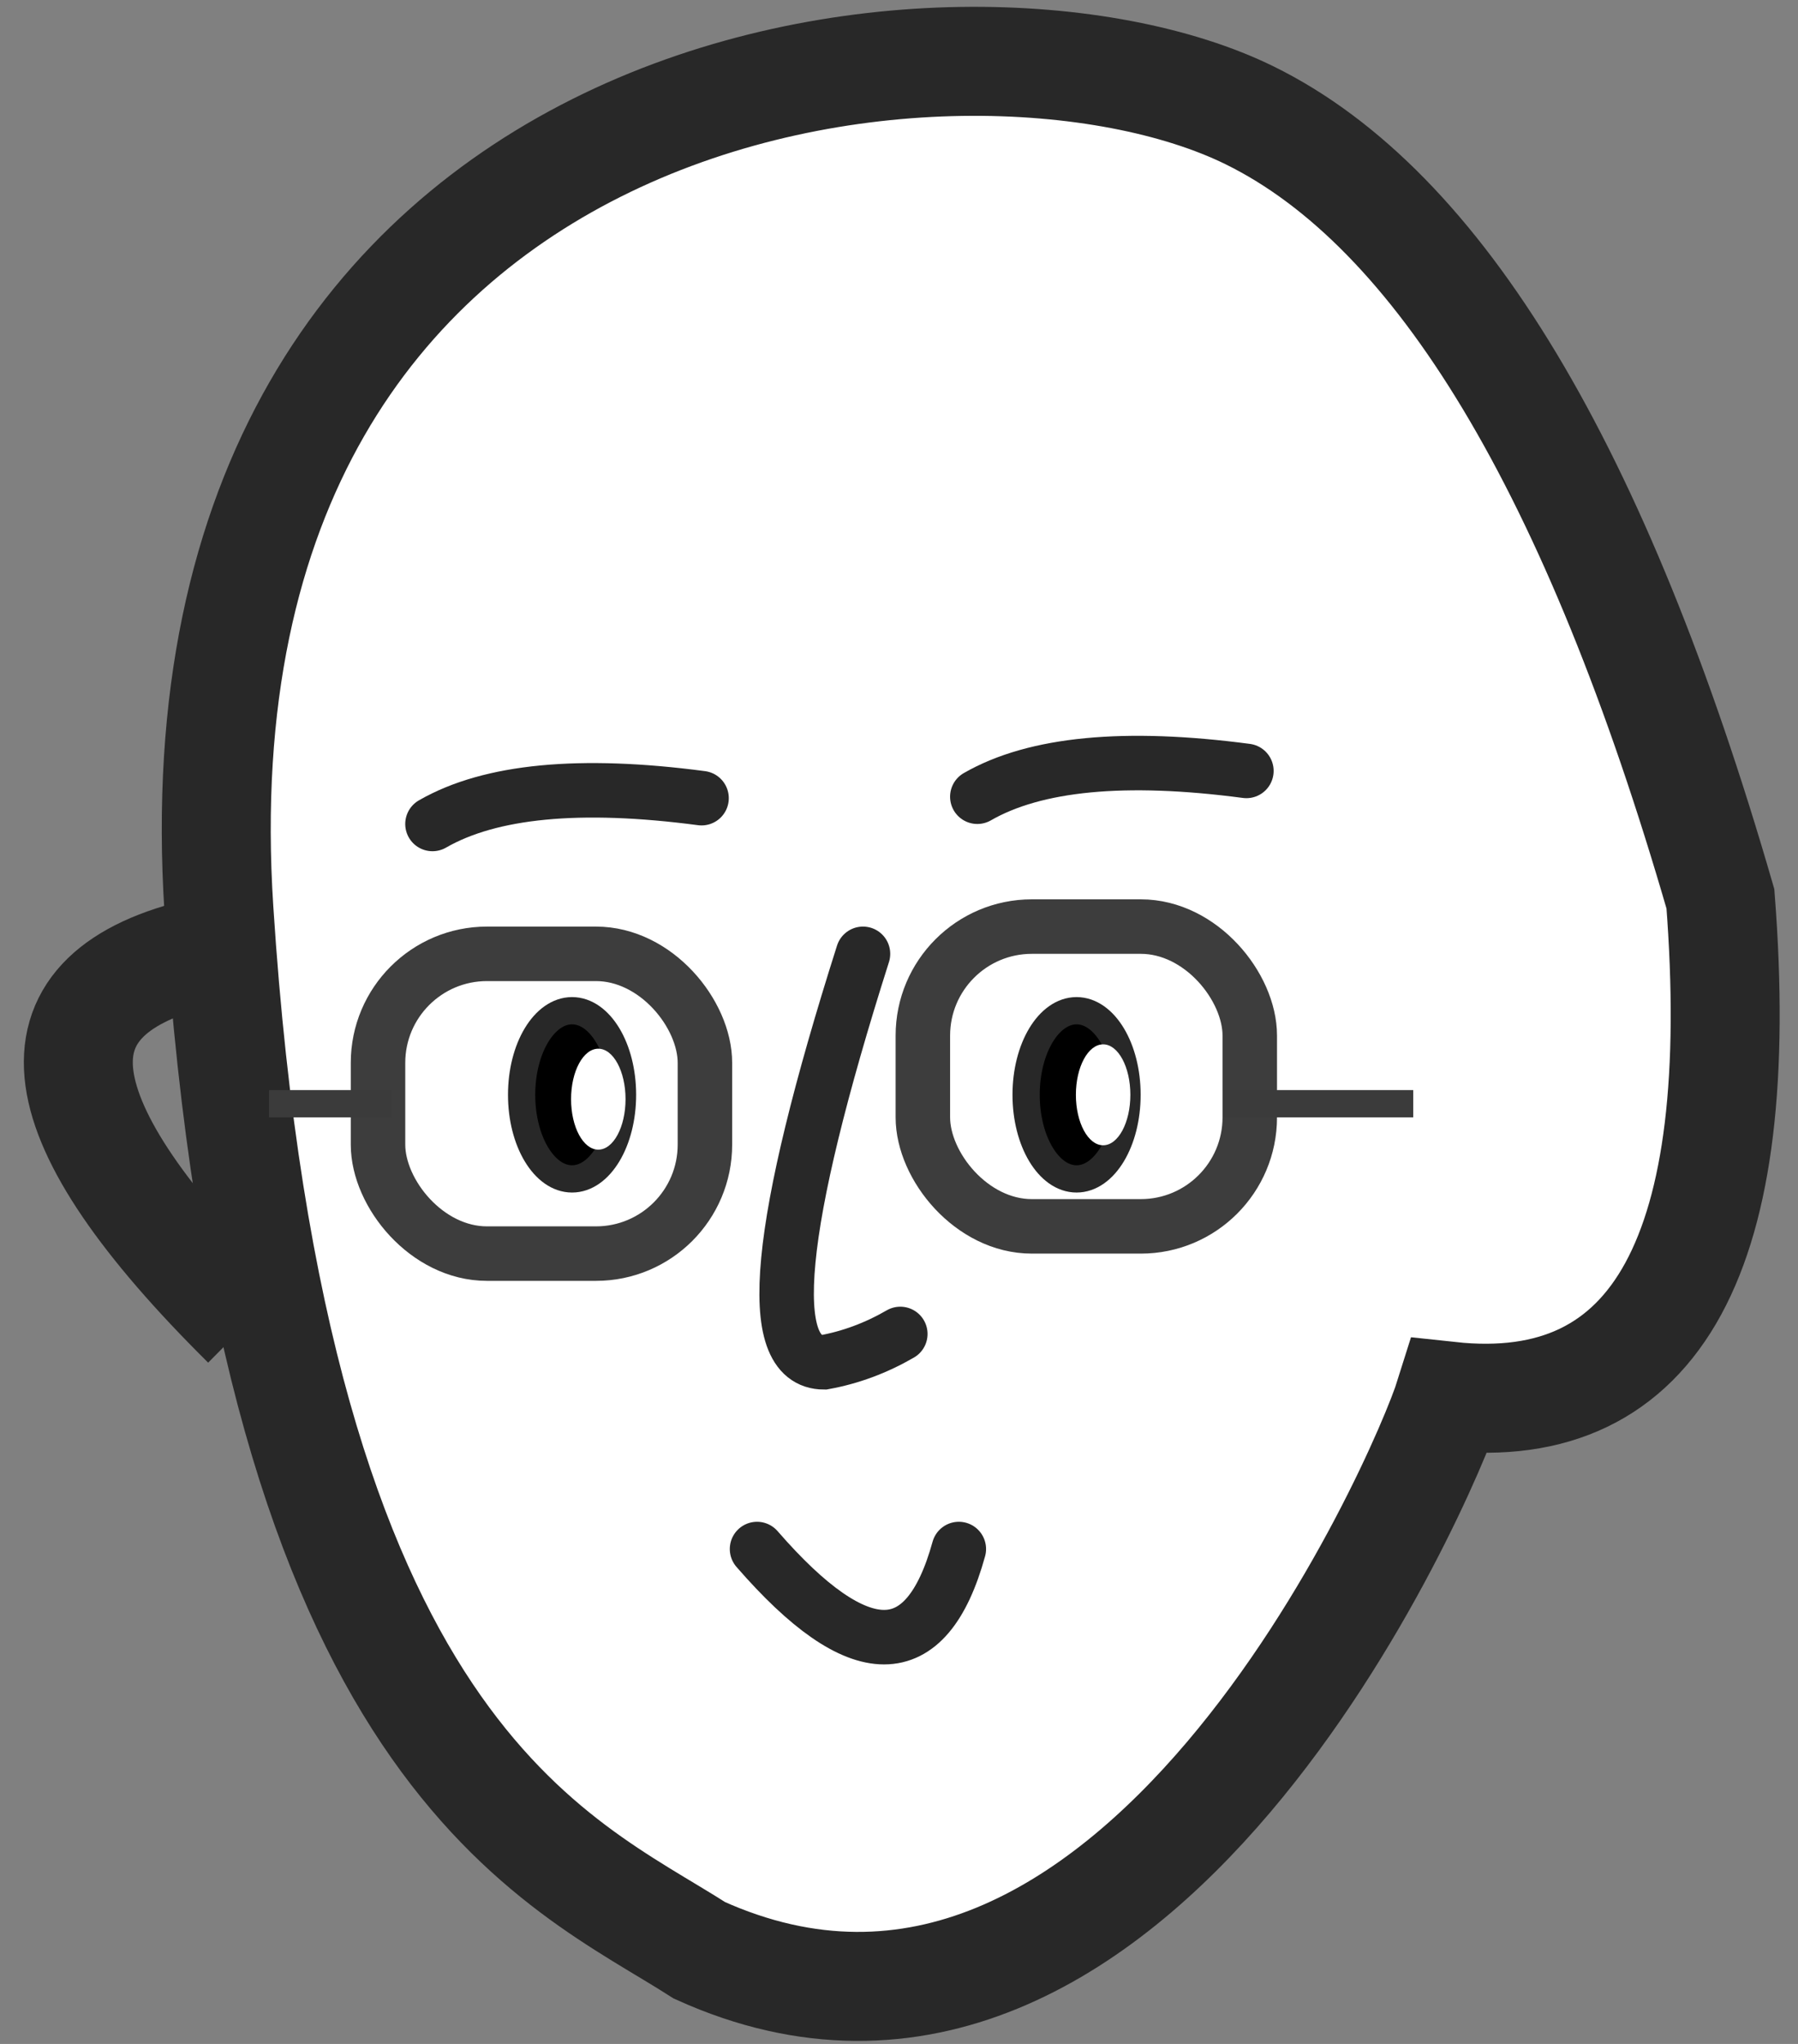 <?xml version="1.0" encoding="UTF-8"?>
<svg width="66px" height="75px" viewBox="0 0 66 75" version="1.1" xmlns="http://www.w3.org/2000/svg" xmlns:xlink="http://www.w3.org/1999/xlink">
    <rect x="0" y="0" width="66" height="75" fill="#808080" stroke="none"/>
    <!-- Generator: Sketch 52.5 (67469) - http://www.bohemiancoding.com/sketch -->
    <title>脸1</title>
    <desc>Created with Sketch.</desc>
    <g id="Page-1" stroke="none" stroke-width="1" fill="none" fill-rule="evenodd">
        <g id="匹配机制4" transform="translate(-277, -466)" fill-rule="nonzero">
            <g id="分组-3-copy-2" transform="translate(224.876, 451)">
                <g id="分组-copy-7" transform="translate(29, 0)">
                    <g id="脸1" transform="translate(26, 17)">
                        <path d="M5.238,30.982 C4.233,43.973 7.546,50.057 15.177,49.234 C16.105,52.201 26.735,76.793 42.714,69.566 C47.868,66.259 58.348,62.435 60.354,31.383 C62.361,0.33 32.962,-2.905 22.515,2.235 C15.55,5.662 9.791,15.244 5.238,30.982 Z" id="路径-53" stroke="#282828" stroke-width="4" fill="#FFFFFF" transform="translate(32.757, 35.57) scale(-1, 1) translate(-32.757, -35.57) "></path>
                        <path d="M27.37,33 C30.546,42.992 31.023,47.988 28.801,47.988 C27.827,47.811 26.893,47.465 26,46.948" id="路径-51" stroke="#282828" stroke-width="2" stroke-linecap="round" transform="translate(28.086, 40.494) scale(-1, 1) translate(-28.086, -40.494) "></path>
                        <path d="M24.914,54.84 C26.105,59.152 28.574,59.152 32.321,54.84" id="路径-52" stroke="#282828" stroke-width="2" stroke-linecap="round" transform="translate(28.617, 56.457) scale(-1, 1) translate(-28.617, -56.457) "></path>
                        <path d="M1.881,33 C8.174,34.581 7.547,39.108 0,46.58" id="路径-54" stroke="#282828" stroke-width="4" transform="translate(3.086, 39.79) scale(-1, 1) translate(-3.086, -39.79) "></path>
                        <g id="分组-2-copy-2" transform="translate(7, 32)">
                            <rect id="矩形" stroke="#3D3D3D" stroke-width="2" x="4" y="1" width="12" height="11" rx="4"></rect>
                            <rect id="矩形-copy" stroke="#3D3D3D" stroke-width="2" x="24" y="0" width="12" height="11" rx="4"></rect>
                            <path d="M0.5,6.5 L4,6.5" id="直线" stroke="#3B3B3B" stroke-linecap="square"></path>
                            <path d="M35.506,6.5 L41.5,6.5" id="直线-copy" stroke="#3B3B3B" stroke-linecap="square"></path>
                        </g>
                        <ellipse id="椭圆形" stroke="#282828" fill="#000000" transform="translate(36.642, 38.173) scale(-1, 1) translate(-36.642, -38.173) " cx="36.642" cy="38.173" rx="1.852" ry="3.086"></ellipse>
                        <ellipse id="椭圆形-copy" stroke="#282828" fill="#000000" transform="translate(18.123, 38.173) scale(-1, 1) translate(-18.123, -38.173) " cx="18.123" cy="38.173" rx="1.852" ry="3.086"></ellipse>
                        <ellipse id="椭圆形" fill="#FFFFFF" transform="translate(37.617, 38.173) scale(-1, 1) translate(-37.617, -38.173) " cx="37.617" cy="38.173" rx="1" ry="1.852"></ellipse>
                        <ellipse id="椭圆形-copy-2" fill="#FFFFFF" transform="translate(19.086, 38.333) scale(-1, 1) translate(-19.086, -38.333) " cx="19.086" cy="38.333" rx="1" ry="1.852"></ellipse>
                        <path d="M33,26.288 C37.463,25.698 40.755,26.014 42.877,27.235" id="路径-49" stroke="#282828" stroke-width="2" stroke-linecap="round" transform="translate(37.938, 26.617) scale(-1, 1) translate(-37.938, -26.617) "></path>
                        <path d="M13,27.288 C17.463,26.698 20.755,27.014 22.877,28.235" id="路径-49-copy" stroke="#282828" stroke-width="2" stroke-linecap="round" transform="translate(17.938, 27.617) scale(-1, 1) translate(-17.938, -27.617) "></path>
                    </g>
                </g>
            </g>
        </g>
    </g>
</svg>